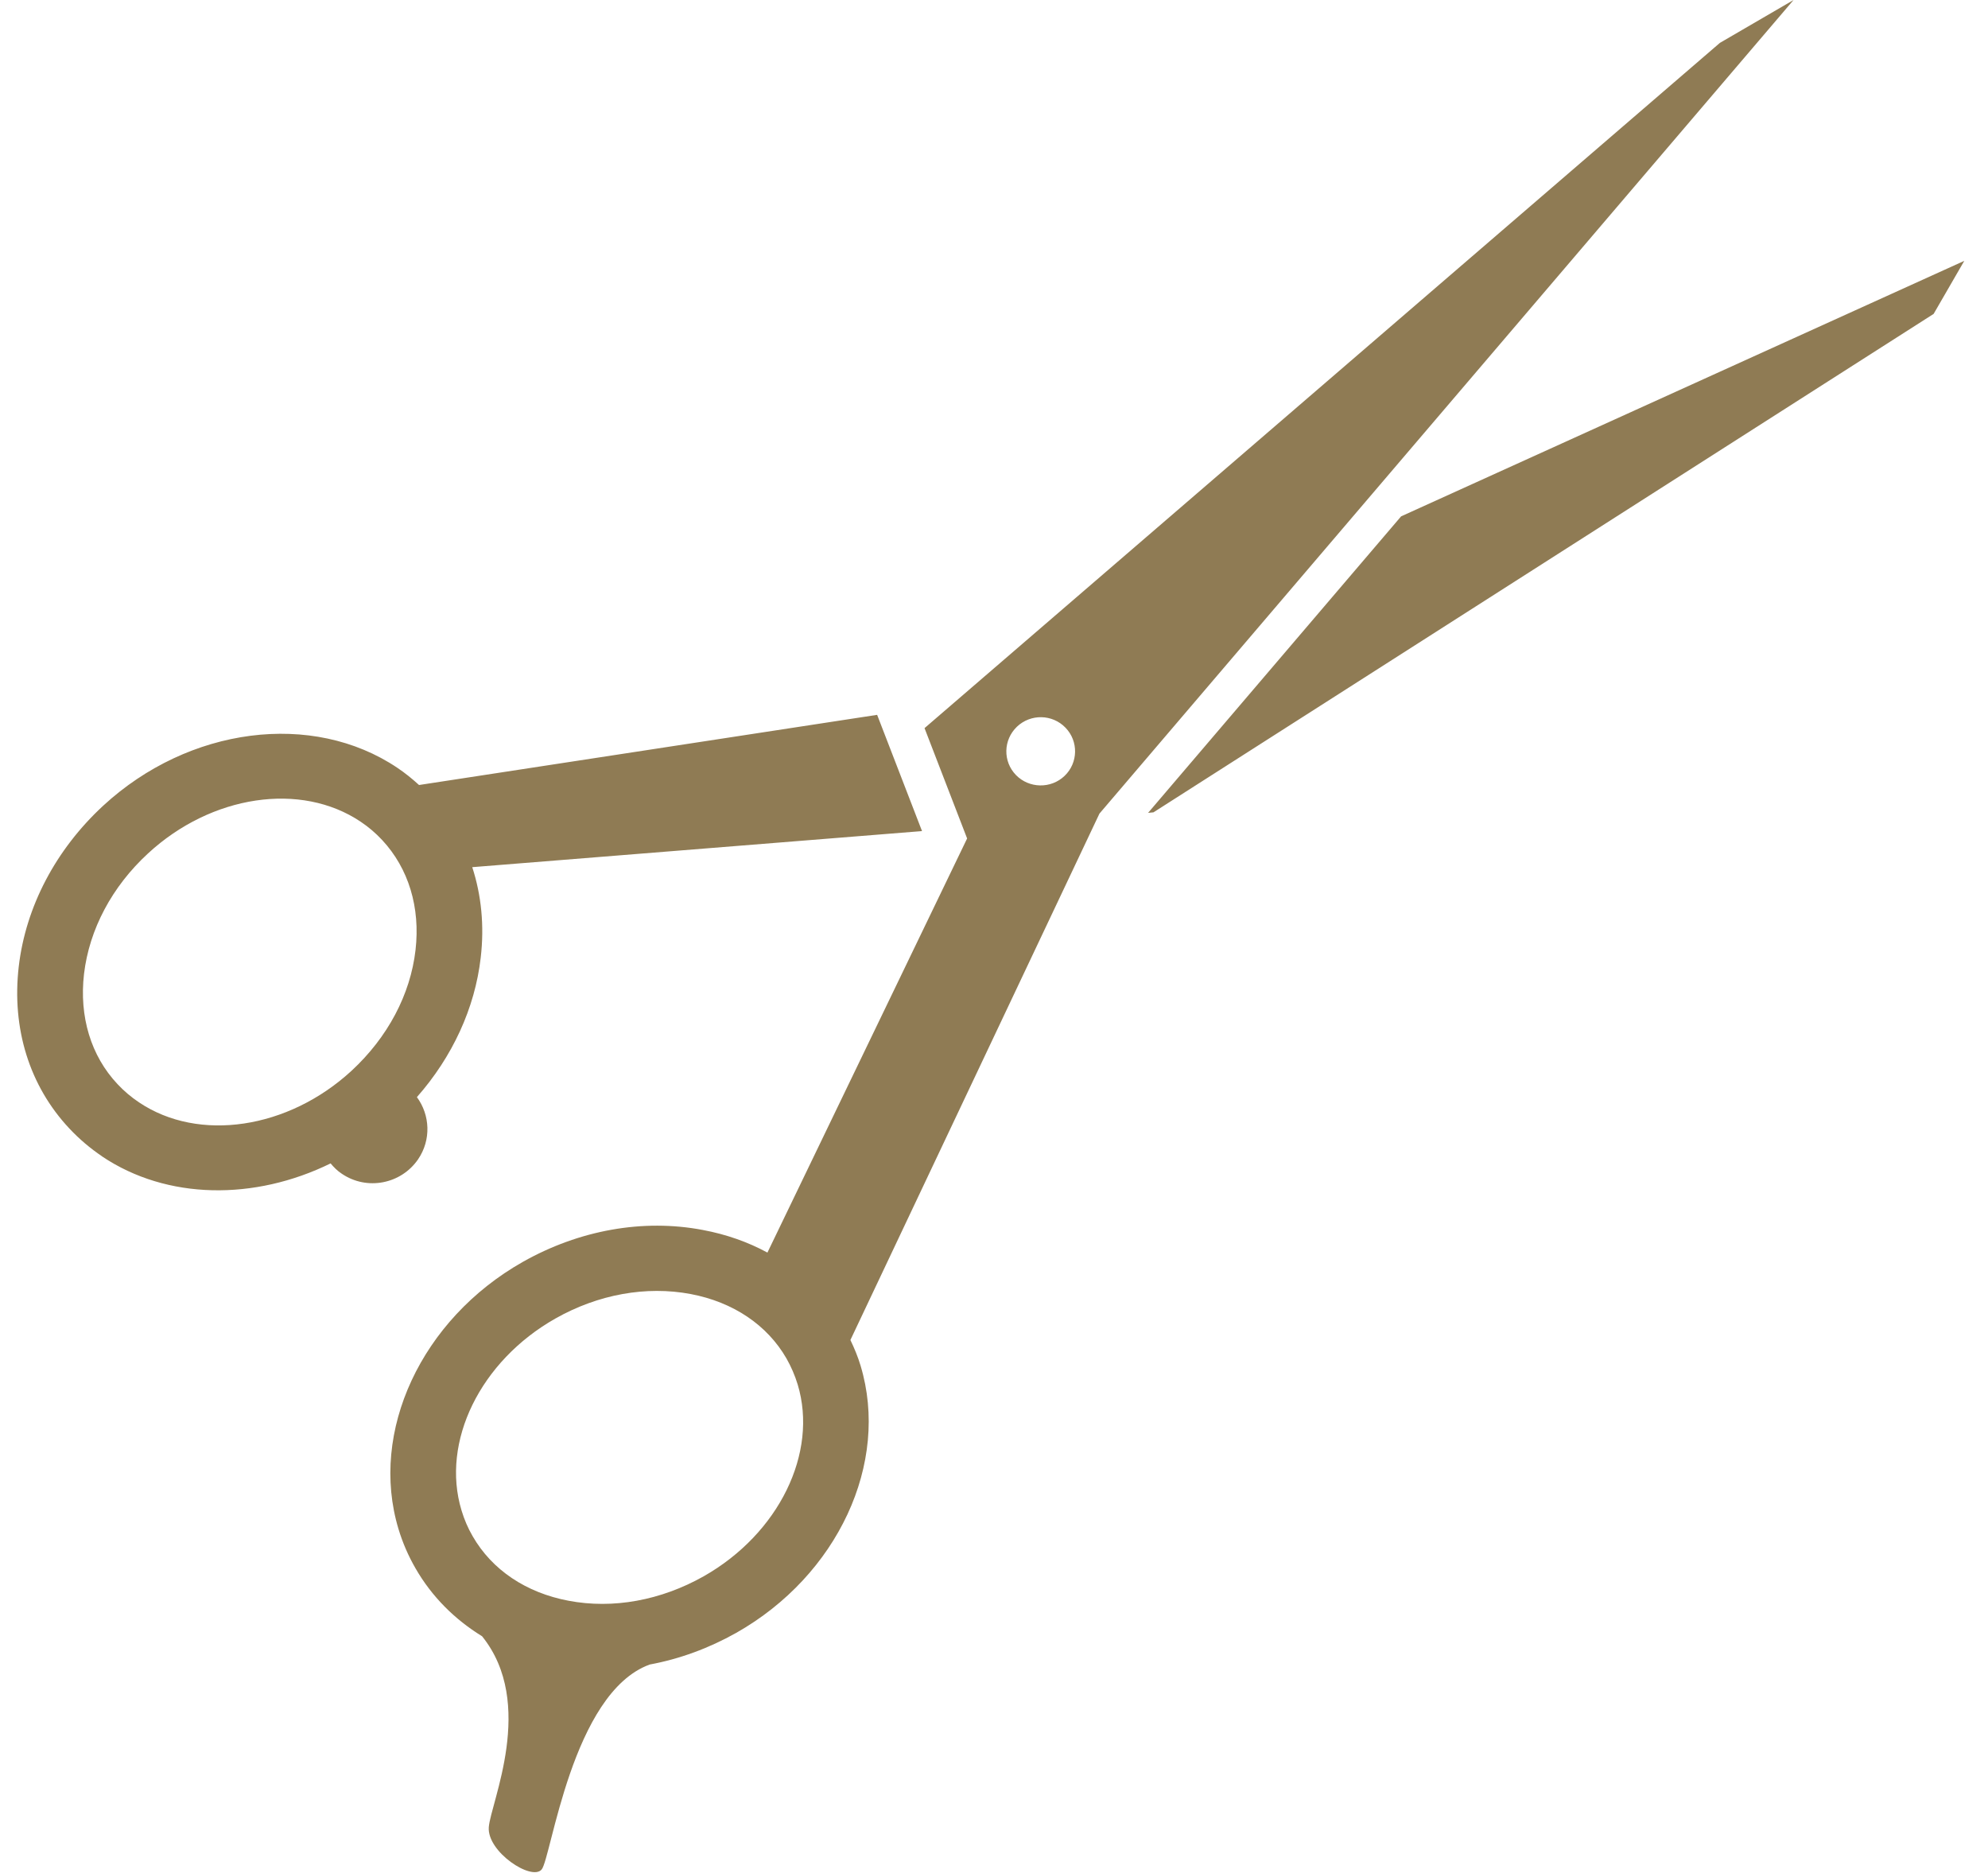 <svg 
 xmlns="http://www.w3.org/2000/svg"
 xmlns:xlink="http://www.w3.org/1999/xlink"
 width="69px" height="65px">
<path fill-rule="evenodd"  fill="rgb(143, 123, 84)"
 d="M29.516,46.502 C29.654,46.790 29.778,47.086 29.869,47.392 C30.890,50.772 29.077,54.671 25.554,56.664 C24.600,57.201 23.585,57.572 22.552,57.763 C19.846,58.742 19.131,64.503 18.797,64.879 C18.449,65.280 16.902,64.264 16.965,63.409 C17.026,62.567 18.616,59.118 16.732,56.782 C15.776,56.195 14.984,55.402 14.424,54.429 C14.175,53.999 13.975,53.538 13.831,53.061 C12.810,49.684 14.625,45.782 18.146,43.791 C20.101,42.687 22.319,42.288 24.393,42.683 C25.206,42.835 25.958,43.100 26.636,43.468 L33.567,29.097 L32.089,25.268 L59.693,1.489 L62.251,0.000 L38.160,28.234 L29.516,46.502 ZM27.686,48.045 C27.590,47.730 27.459,47.427 27.298,47.144 C26.629,45.979 25.444,45.184 23.970,44.906 C22.428,44.616 20.763,44.916 19.279,45.755 C16.669,47.232 15.298,50.034 16.018,52.413 C16.112,52.726 16.241,53.030 16.406,53.312 C17.076,54.478 18.257,55.272 19.734,55.550 C21.275,55.844 22.939,55.539 24.423,54.702 C27.032,53.223 28.404,50.420 27.686,48.045 ZM36.982,25.253 C36.526,24.780 35.771,24.766 35.295,25.220 C34.820,25.677 34.804,26.422 35.261,26.895 C35.718,27.364 36.476,27.378 36.949,26.926 C37.422,26.475 37.438,25.724 36.982,25.253 ZM16.685,33.232 C16.483,34.988 15.702,36.675 14.470,38.073 C14.927,38.694 14.971,39.556 14.511,40.231 C13.920,41.092 12.737,41.323 11.868,40.735 C11.712,40.634 11.587,40.508 11.475,40.373 C8.840,41.666 5.800,41.644 3.545,40.132 C3.545,40.130 3.545,40.132 3.545,40.130 C3.131,39.850 2.749,39.527 2.405,39.159 C1.023,37.687 0.401,35.689 0.651,33.540 C0.894,31.463 1.936,29.480 3.584,27.958 C6.554,25.220 10.847,24.667 13.790,26.644 C14.058,26.823 14.307,27.026 14.544,27.242 L30.444,24.807 L32.002,28.841 L16.391,30.093 C16.708,31.066 16.814,32.127 16.685,33.232 ZM13.264,29.151 C13.041,28.912 12.789,28.696 12.518,28.516 C10.443,27.121 7.336,27.586 5.138,29.616 C3.887,30.768 3.098,32.253 2.916,33.799 C2.745,35.282 3.155,36.638 4.076,37.619 C4.299,37.859 4.553,38.073 4.824,38.254 C6.897,39.649 10.002,39.184 12.202,37.158 C13.454,36.000 14.244,34.517 14.422,32.970 C14.593,31.490 14.181,30.136 13.264,29.151 ZM68.177,9.052 L67.113,10.893 L40.036,28.190 L39.848,28.209 L48.630,17.919 L68.177,9.052 Z"/>
</svg>
